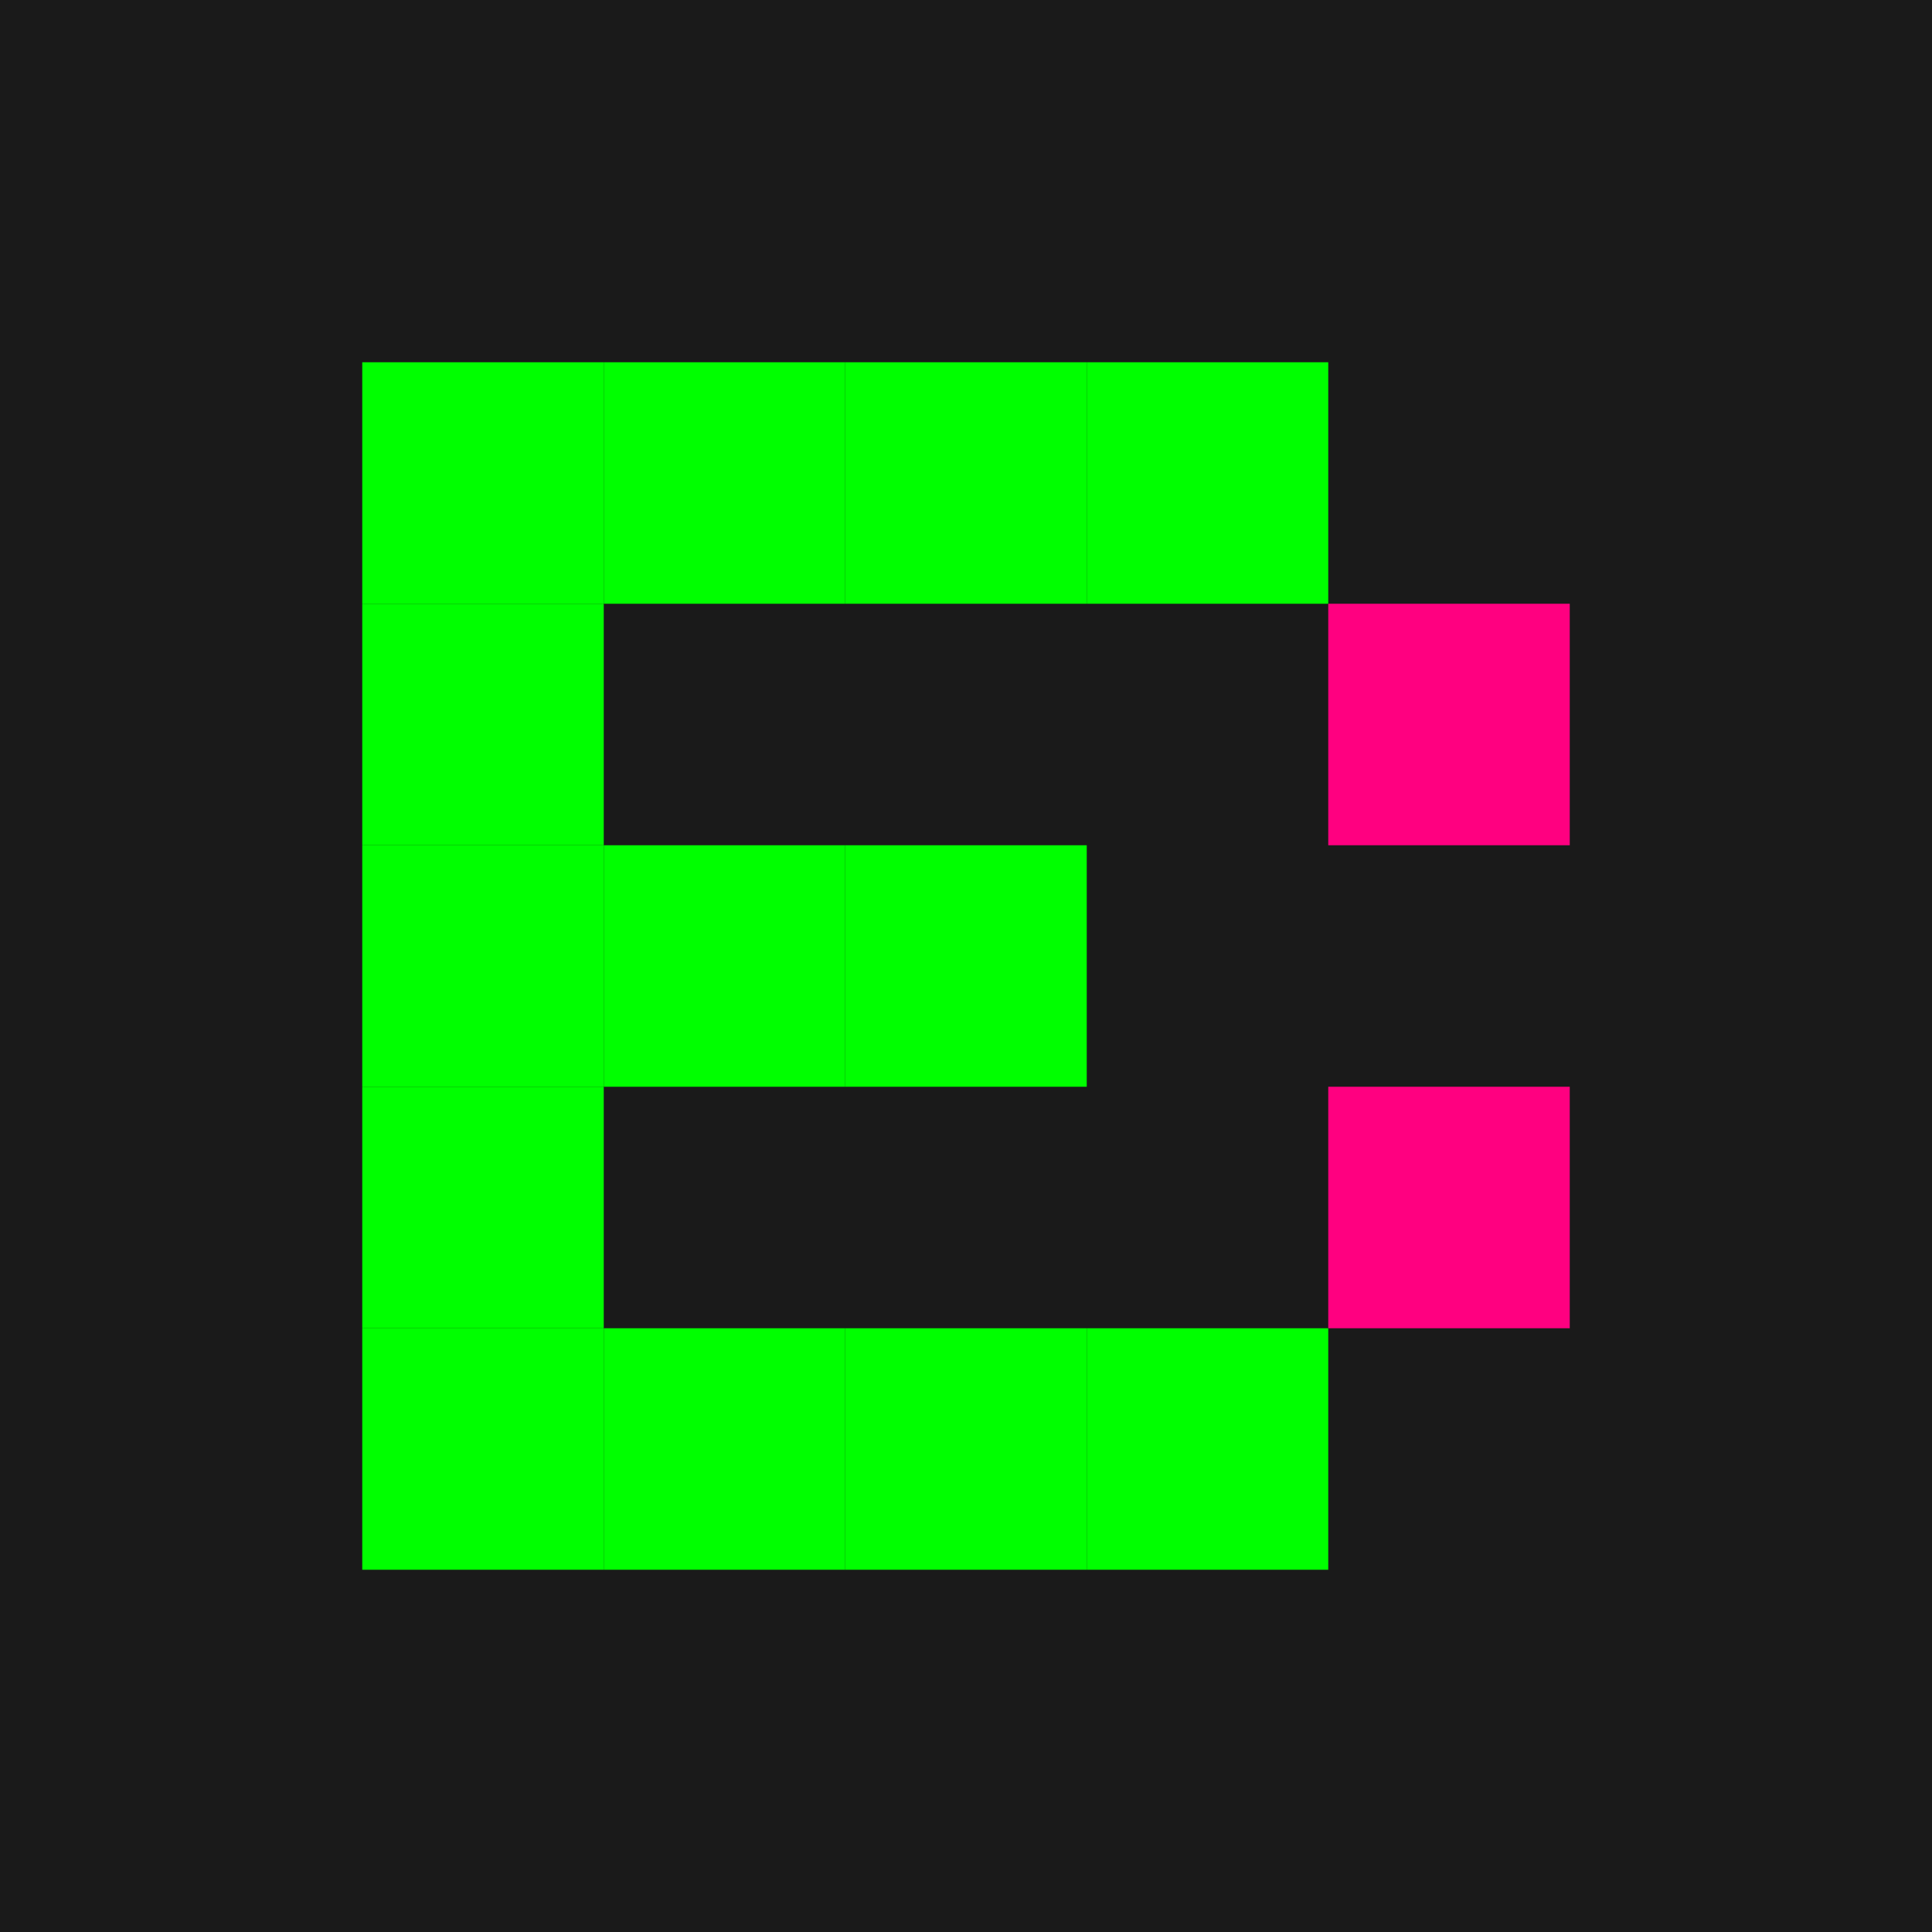 <svg width="32" height="32" viewBox="0 0 32 32" fill="none" xmlns="http://www.w3.org/2000/svg">
  <!-- Пиксельная иконка в стиле ретро -->
  
  <!-- Фон -->
  <rect width="32" height="32" fill="#1a1a1a"/>
  
  <!-- Основная форма (буква E в пиксельном стиле) -->
  <rect x="6" y="6" width="4" height="4" fill="#00ff00"/>
  <rect x="10" y="6" width="4" height="4" fill="#00ff00"/>
  <rect x="14" y="6" width="4" height="4" fill="#00ff00"/>
  <rect x="18" y="6" width="4" height="4" fill="#00ff00"/>
  
  <rect x="6" y="10" width="4" height="4" fill="#00ff00"/>
  
  <rect x="6" y="14" width="4" height="4" fill="#00ff00"/>
  <rect x="10" y="14" width="4" height="4" fill="#00ff00"/>
  <rect x="14" y="14" width="4" height="4" fill="#00ff00"/>
  
  <rect x="6" y="18" width="4" height="4" fill="#00ff00"/>
  
  <rect x="6" y="22" width="4" height="4" fill="#00ff00"/>
  <rect x="10" y="22" width="4" height="4" fill="#00ff00"/>
  <rect x="14" y="22" width="4" height="4" fill="#00ff00"/>
  <rect x="18" y="22" width="4" height="4" fill="#00ff00"/>
  
  <!-- Дополнительные пиксели для стиля -->
  <rect x="22" y="10" width="4" height="4" fill="#ff0080"/>
  <rect x="22" y="18" width="4" height="4" fill="#ff0080"/>
</svg> 